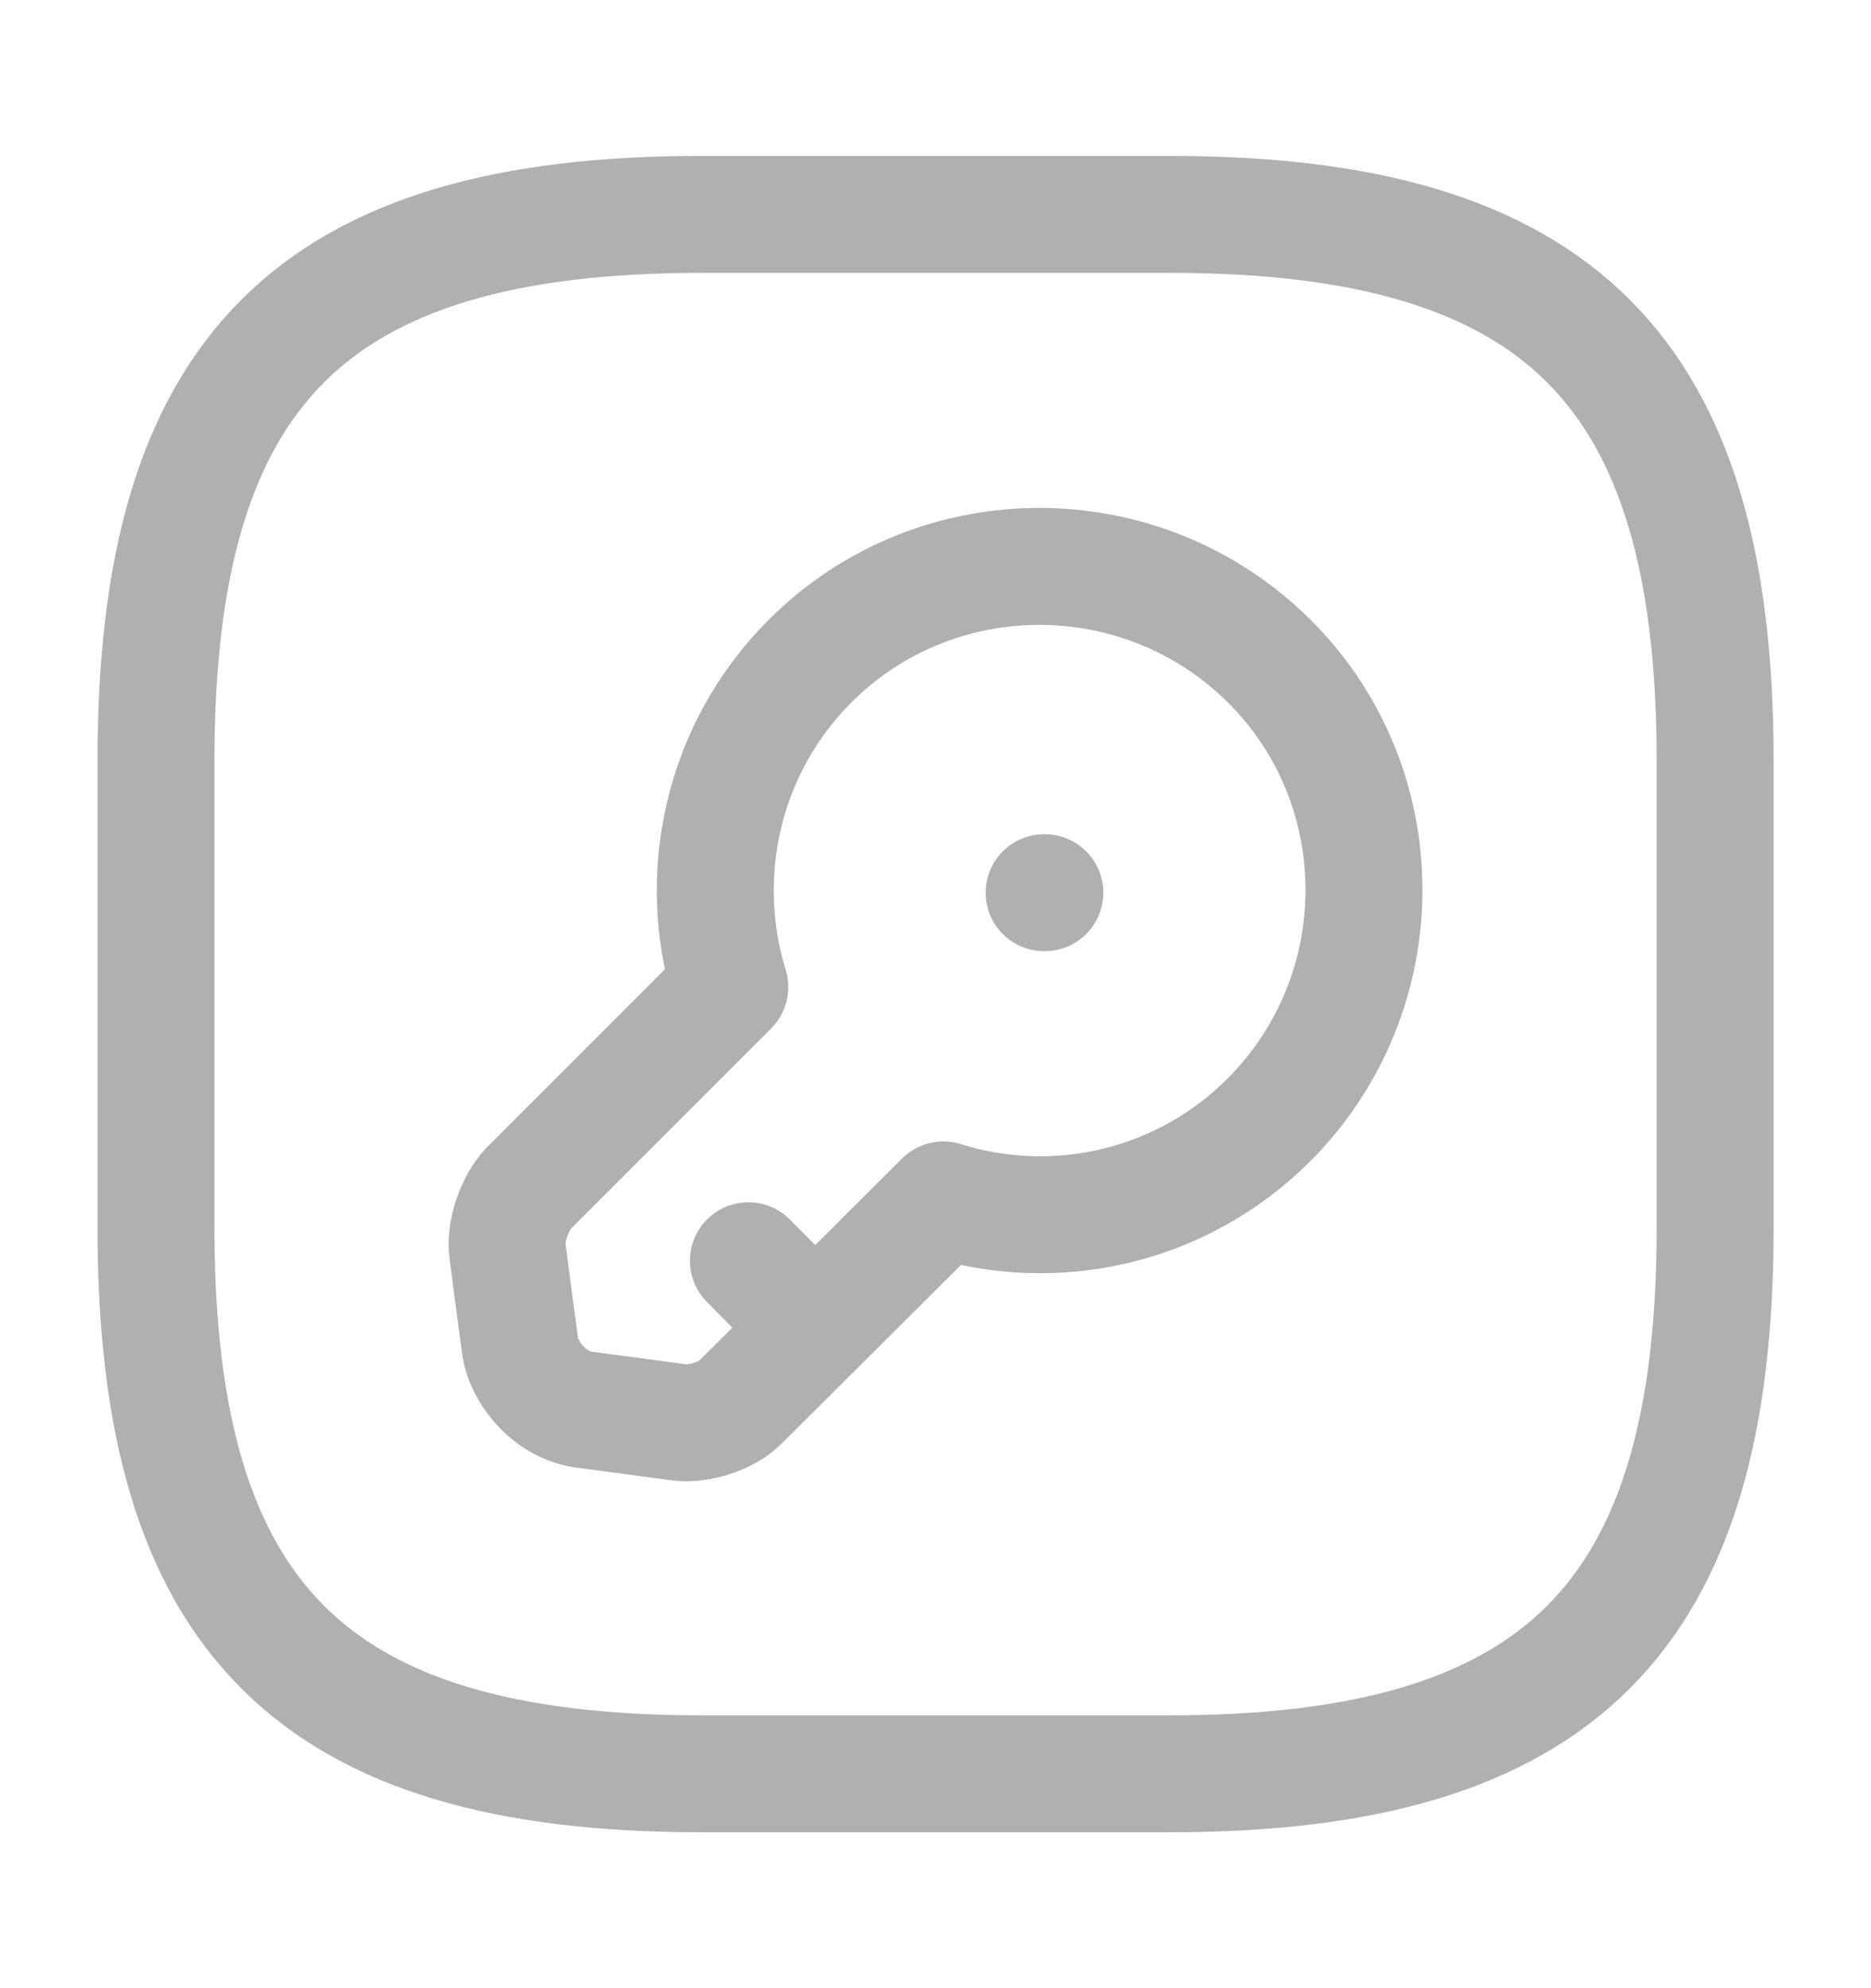 <svg width="16" height="17" viewBox="0 0 16 17" fill="none" xmlns="http://www.w3.org/2000/svg">
<path d="M6.001 15.167H10.001C13.334 15.167 14.667 13.833 14.667 10.5V6.5C14.667 3.167 13.334 1.833 10.001 1.833H6.001C2.667 1.833 1.334 3.167 1.334 6.5V10.5C1.334 13.833 2.667 15.167 6.001 15.167Z" stroke="#B0B0B0" stroke-linecap="round" stroke-linejoin="round"/>
<path d="M10.854 9.573C10.101 10.327 9.021 10.56 8.067 10.26L6.341 11.98C6.221 12.107 5.974 12.187 5.794 12.16L4.994 12.053C4.727 12.02 4.487 11.767 4.447 11.507L4.341 10.707C4.314 10.533 4.401 10.287 4.521 10.16L6.241 8.44C5.947 7.487 6.174 6.407 6.927 5.653C8.007 4.573 9.767 4.573 10.854 5.653C11.934 6.727 11.934 8.487 10.854 9.573Z" stroke="#B0B0B0" stroke-miterlimit="10" stroke-linecap="round" stroke-linejoin="round"/>
<path d="M6.967 11.353L6.4 10.78" stroke="#B0B0B0" stroke-miterlimit="10" stroke-linecap="round" stroke-linejoin="round"/>
<path d="M8.929 7.633H8.935" stroke="#B0B0B0" stroke-linecap="round" stroke-linejoin="round"/>
</svg>
